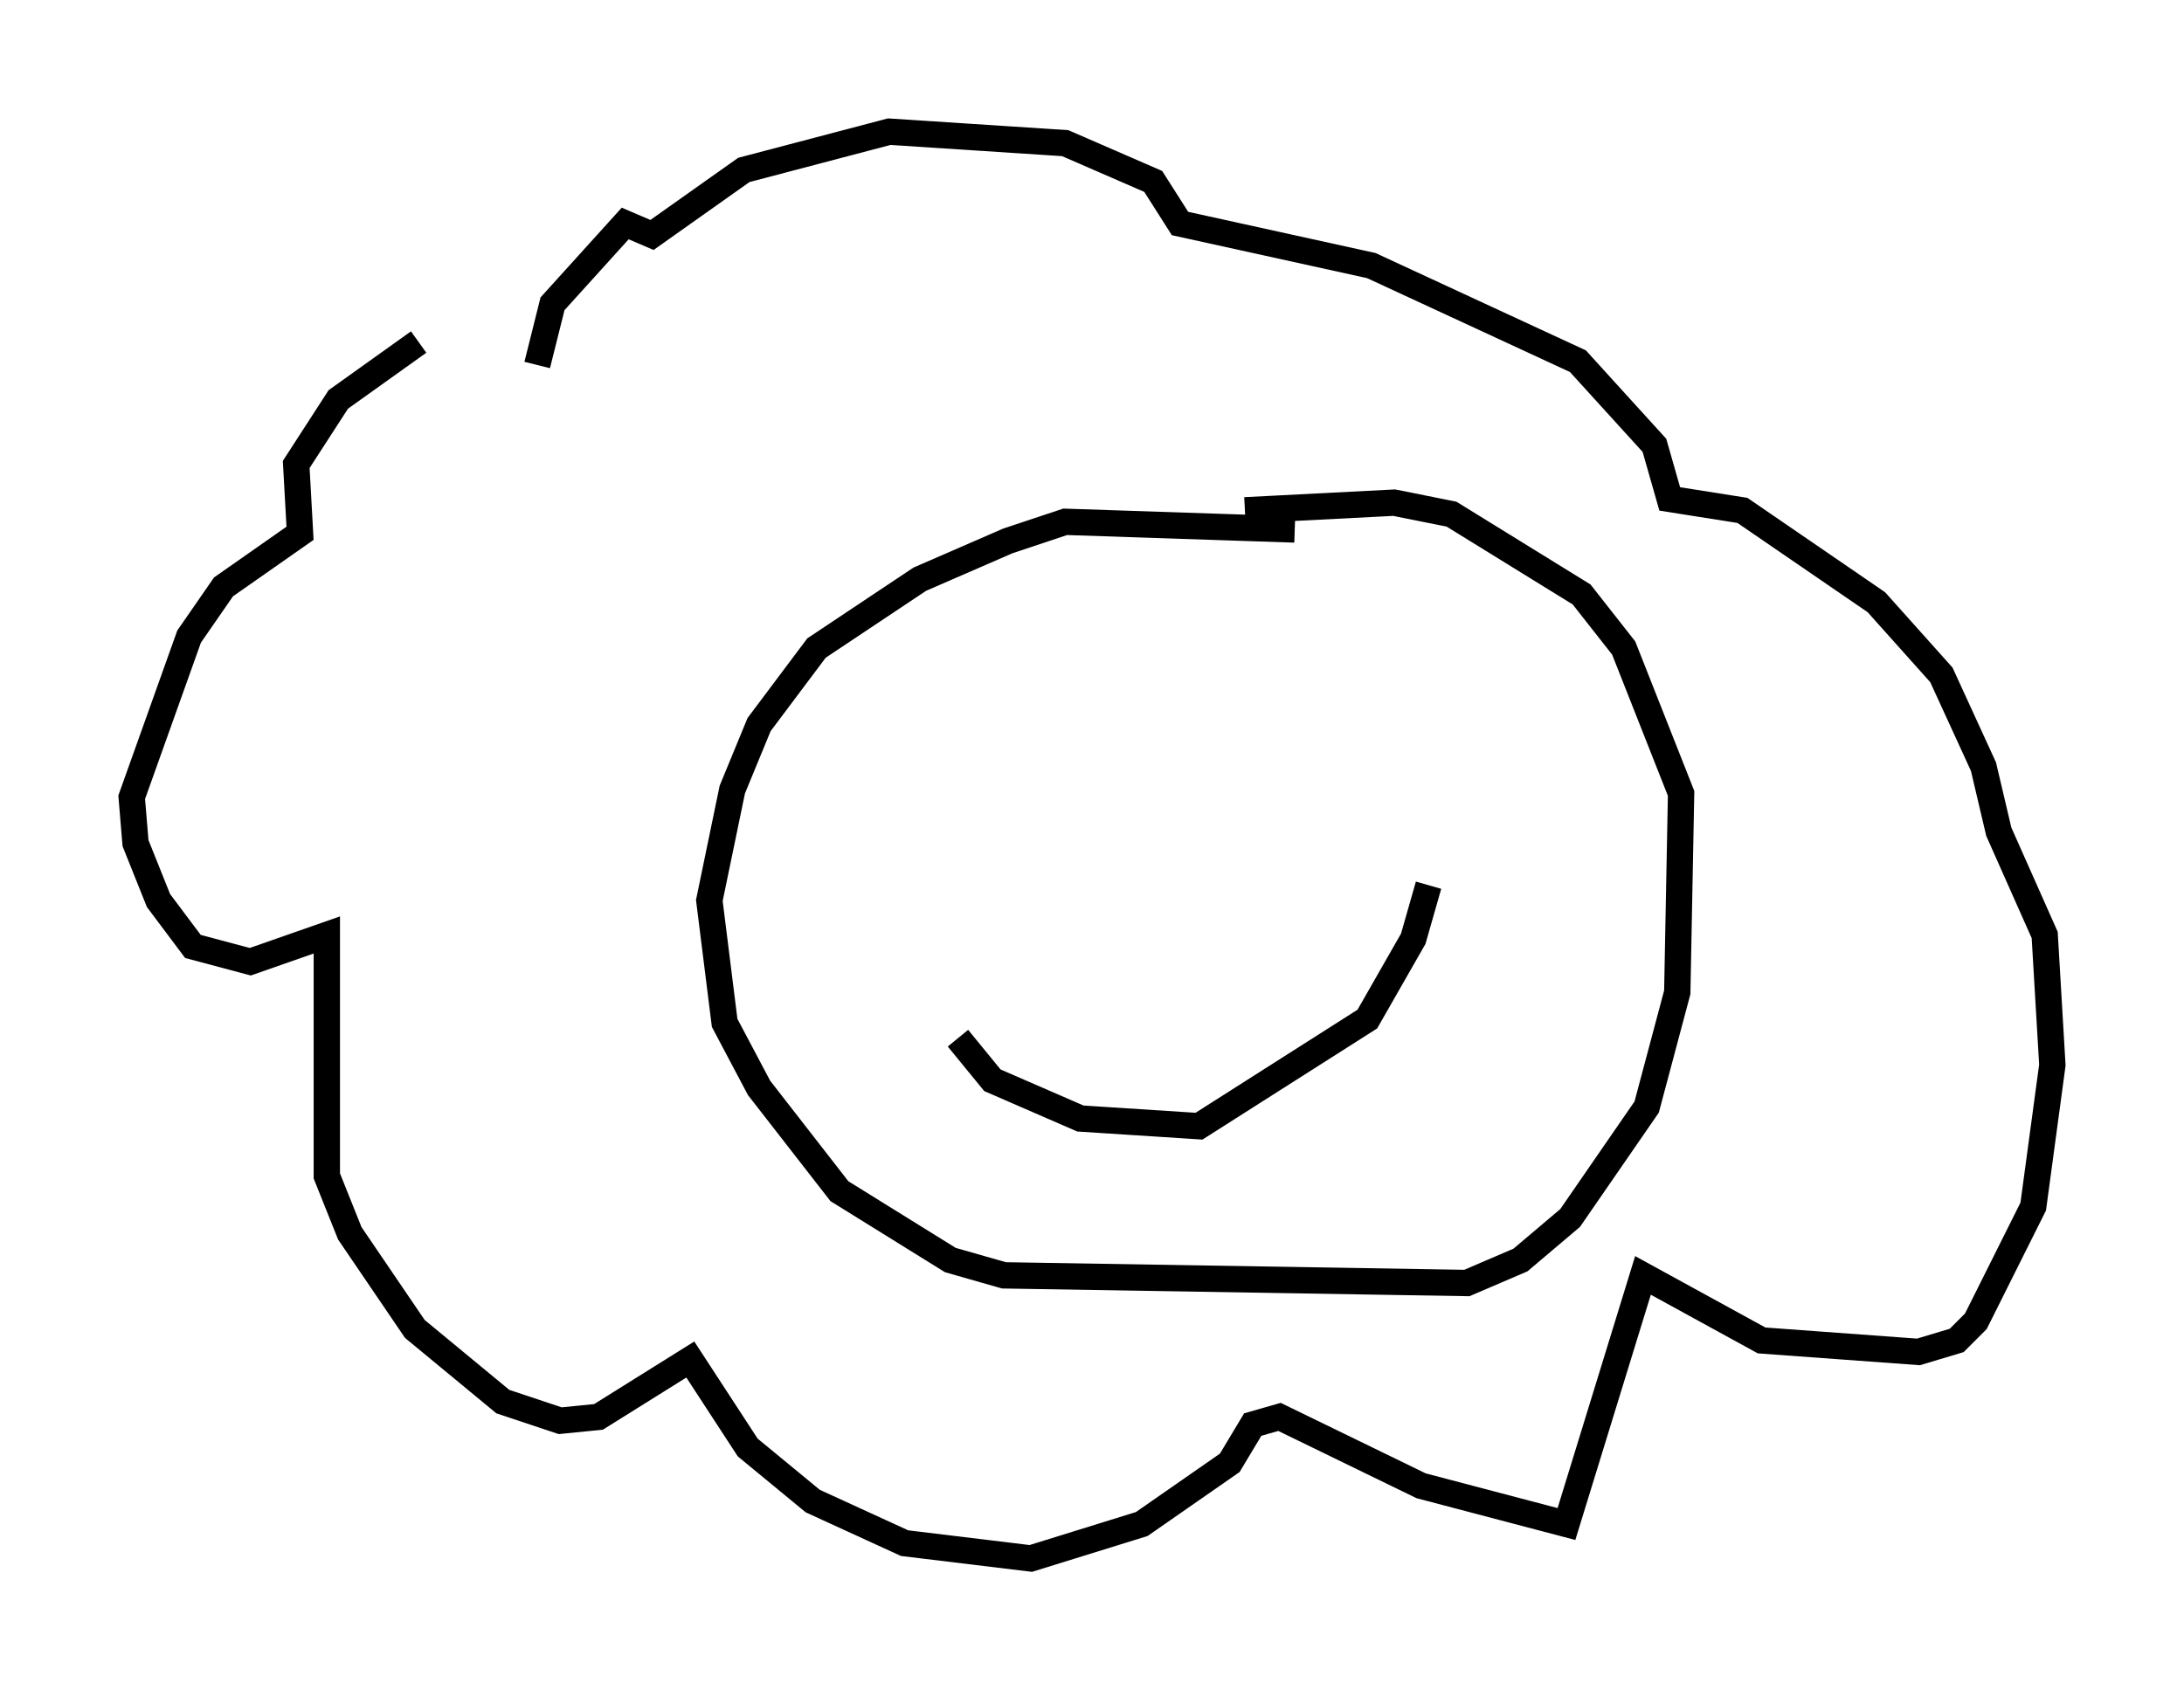 <?xml version="1.0" encoding="utf-8" ?>
<svg baseProfile="full" height="64.179" version="1.1" width="82.916" xmlns="http://www.w3.org/2000/svg" xmlns:ev="http://www.w3.org/2001/xml-events" xmlns:xlink="http://www.w3.org/1999/xlink"><defs /><rect fill="white" height="64.179" width="82.916" x="0" y="0" /><path d="M21.123, 12.989 m-5.229, 0.0 l-3.05, 2.179 -1.598, 2.469 l0.145, 2.615 -2.905, 2.034 l-1.307, 1.888 -2.179, 6.101 l0.145, 1.743 0.872, 2.179 l1.307, 1.743 2.179, 0.581 l2.905, -1.017 0.0, 9.151 l0.872, 2.179 2.469, 3.631 l3.341, 2.76 2.179, 0.726 l1.453, -0.145 3.486, -2.179 l2.179, 3.341 2.469, 2.034 l3.486, 1.598 4.793, 0.581 l4.212, -1.307 3.341, -2.324 l0.872, -1.453 1.017, -0.291 l5.374, 2.615 5.52, 1.453 l2.905, -9.441 4.503, 2.469 l5.955, 0.436 1.453, -0.436 l0.726, -0.726 2.179, -4.358 l0.726, -5.374 -0.291, -4.939 l-1.743, -3.922 -0.581, -2.469 l-1.598, -3.486 -2.469, -2.76 l-5.084, -3.486 -2.76, -0.436 l-0.581, -2.034 -2.905, -3.196 l-7.844, -3.631 -7.263, -1.598 l-1.017, -1.598 -3.341, -1.453 l-6.682, -0.436 -5.52, 1.453 l-3.486, 2.469 -1.017, -0.436 l-2.76, 3.05 -0.581, 2.324 m28.76, 6.246 l-8.715, -0.291 -2.179, 0.726 l-3.341, 1.453 -3.922, 2.615 l-2.179, 2.905 -1.017, 2.469 l-0.872, 4.212 0.581, 4.648 l1.307, 2.469 3.05, 3.922 l4.212, 2.615 2.034, 0.581 l17.575, 0.291 2.034, -0.872 l1.888, -1.598 2.905, -4.212 l1.162, -4.358 0.145, -7.553 l-2.179, -5.52 -1.598, -2.034 l-4.939, -3.05 -2.179, -0.436 l-5.665, 0.291 m-10.894, 20.045 l1.307, 1.598 3.341, 1.453 l4.503, 0.291 6.391, -4.067 l1.743, -3.05 0.581, -2.034 m-15.251, -4.358 l0.0, 0.0 " fill="none" stroke="black" stroke-width="1" /></svg>